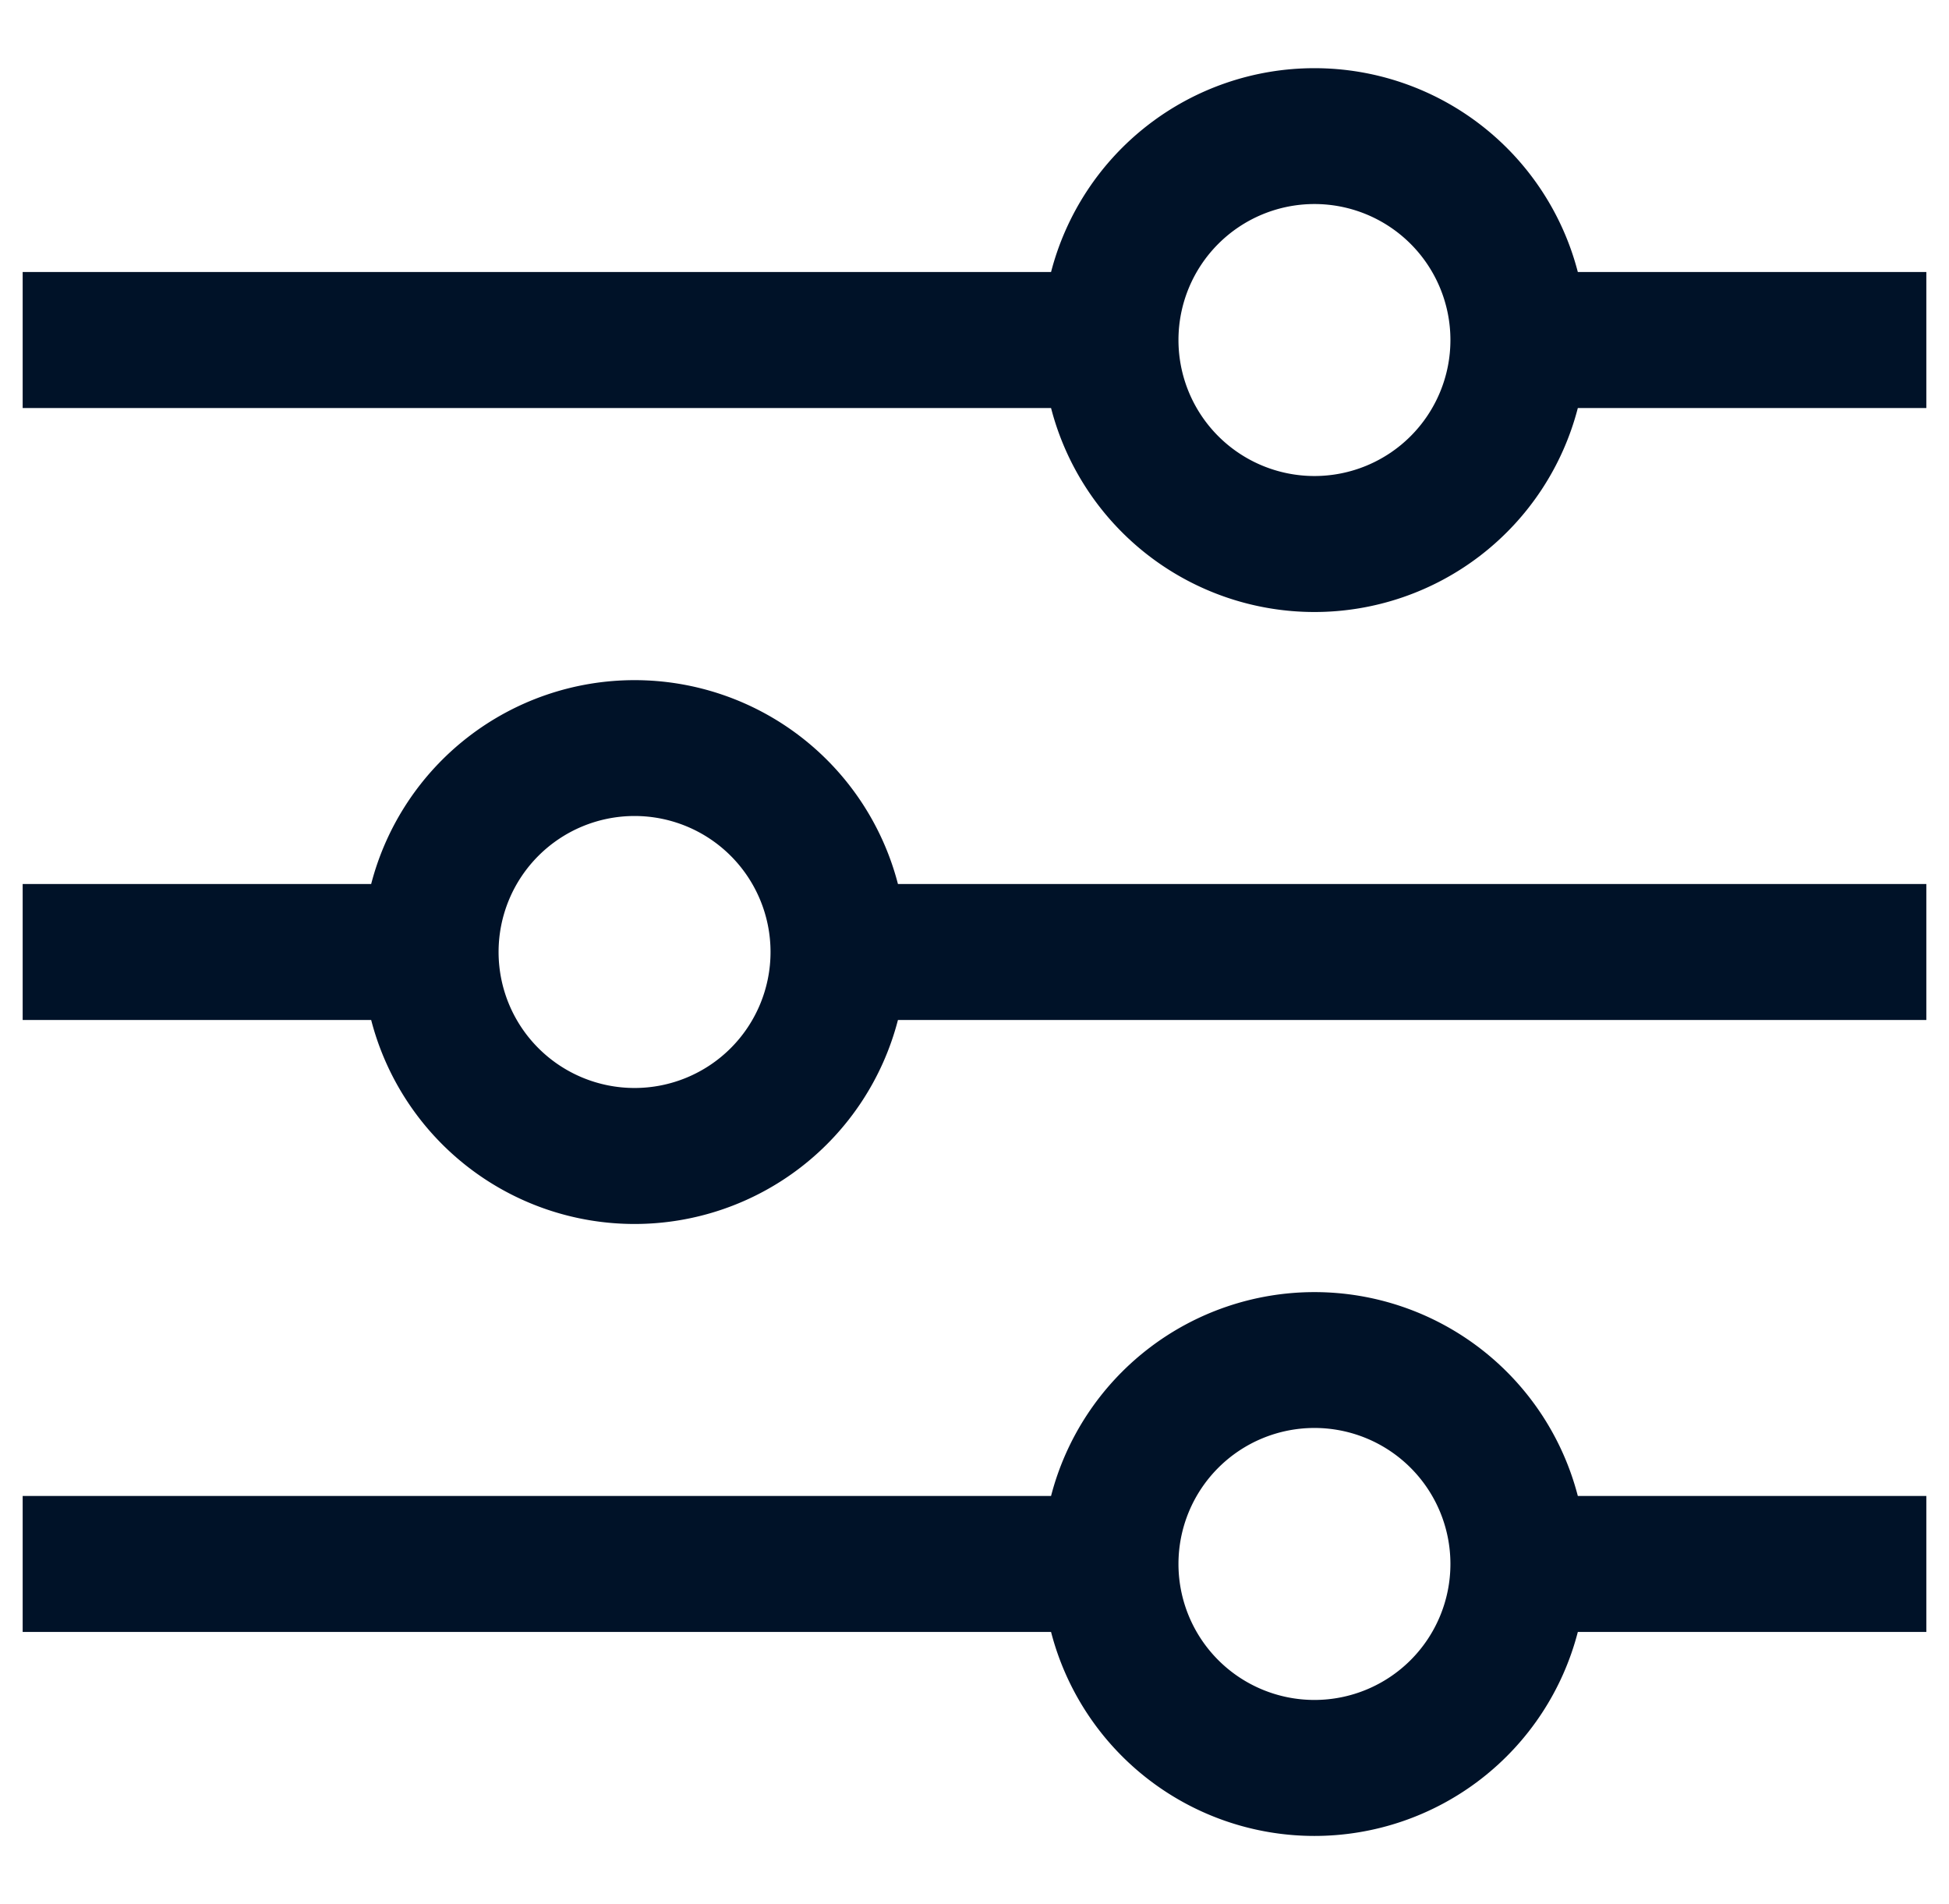 <svg xmlns="http://www.w3.org/2000/svg" width="43" height="42" fill="none" viewBox="0 0 43 42">
  <path fill="#001228" d="M23.189 6.001a6.003 6.003 0 0 1 11.622 0H42.5v3h-7.689a6.002 6.002 0 0 1-11.622 0H.5v-3h22.689ZM26 7.501a3 3 0 1 0 6 0 3 3 0 0 0-6 0Z"/>
  <path fill="#001228" fill-rule="evenodd" d="M23.189 33.001a6.003 6.003 0 0 1 11.622 0H42.5v3h-7.689a6.002 6.002 0 0 1-11.622 0H.5v-3h22.689Zm2.811 1.5a3 3 0 1 0 6 0 3 3 0 0 0-6 0Z" clip-rule="evenodd"/>
  <path fill="#001228" d="M14 27.001a6.002 6.002 0 0 1-5.811-4.5H.5v-3h7.689a6.003 6.003 0 0 1 11.622 0H42.5v3H19.811a6.002 6.002 0 0 1-5.811 4.5Zm0-3a3 3 0 1 0 0-6 3 3 0 0 0 0 6Z"/>
</svg>
